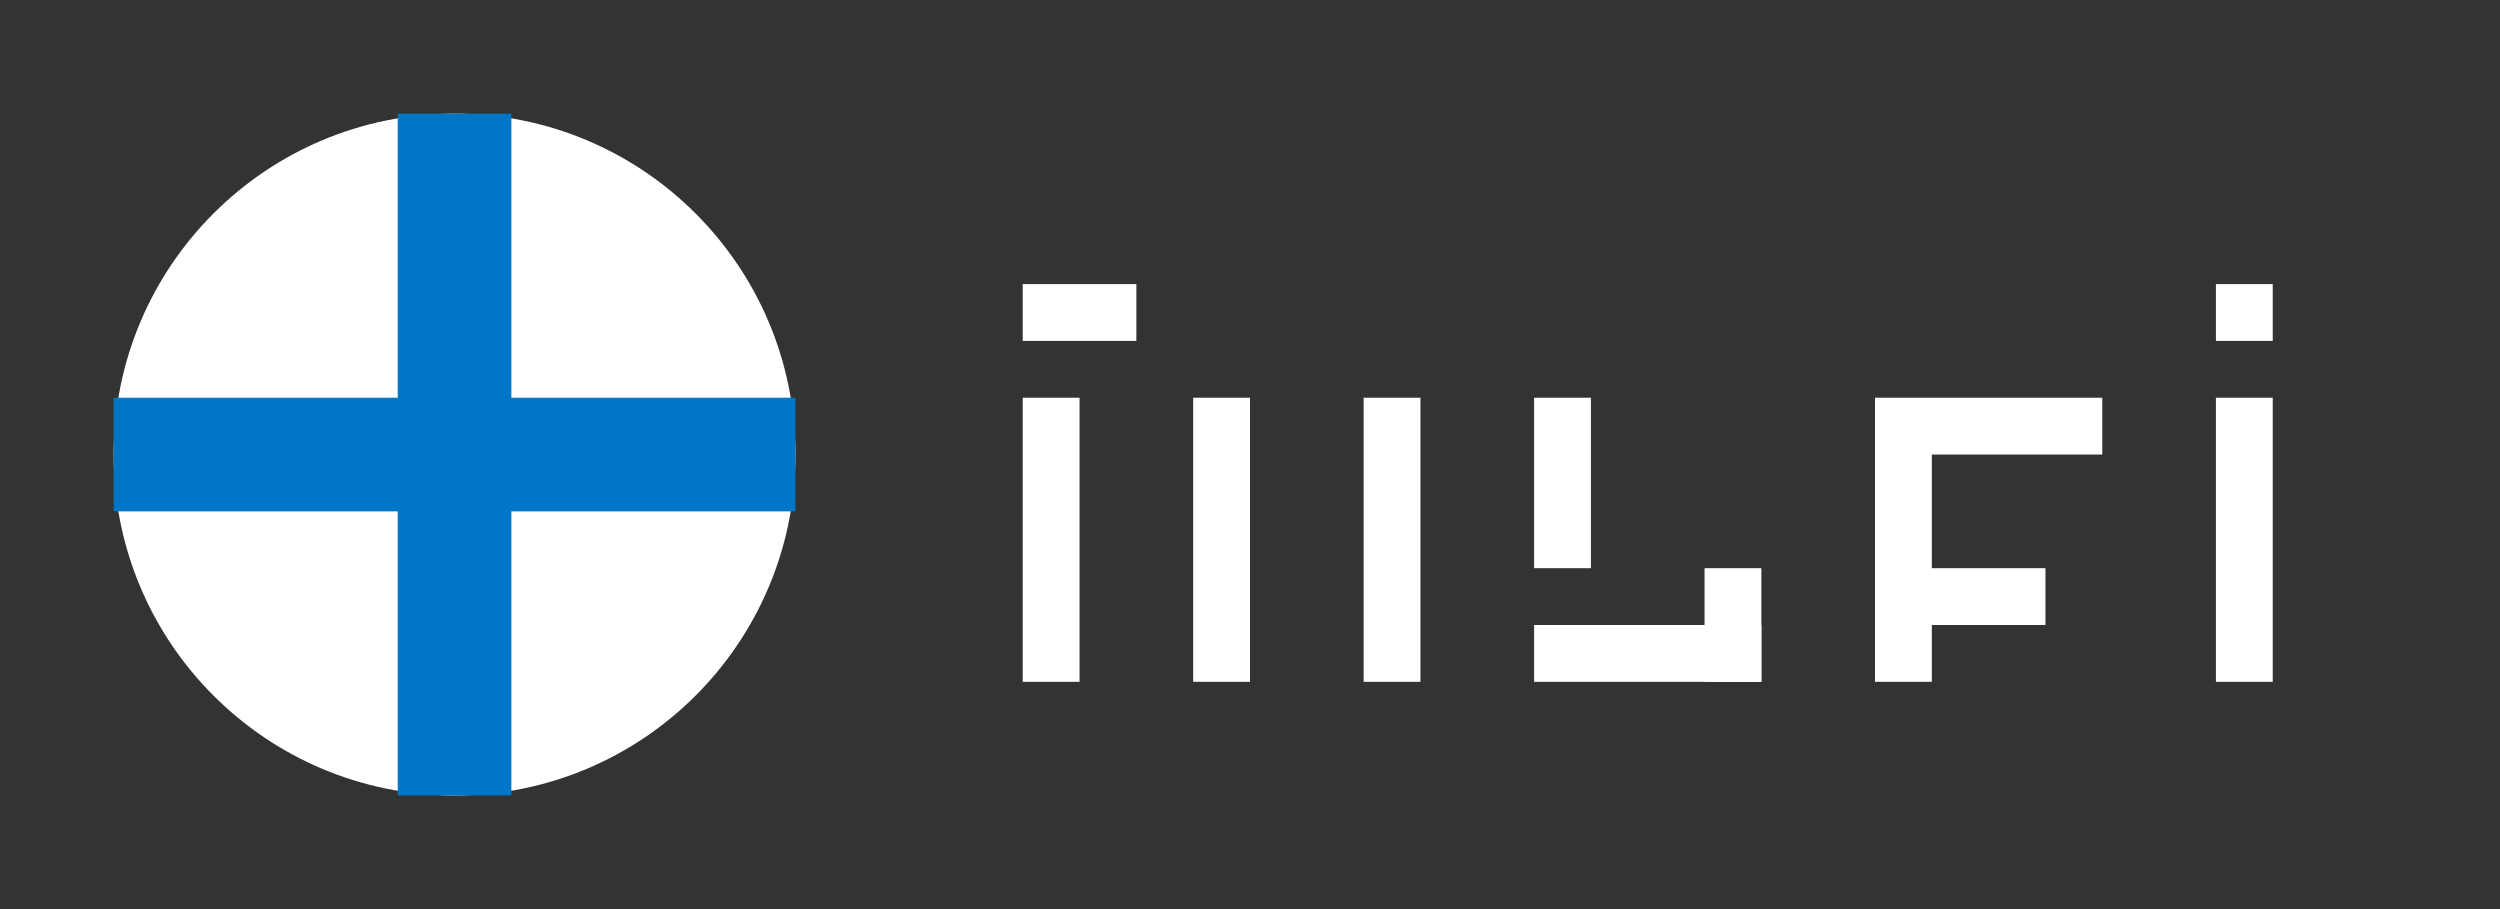 <?xml version="1.0" encoding="UTF-8" standalone="no"?>
<svg width="220" height="80" viewBox="0 0 220 80" fill="none" xmlns="http://www.w3.org/2000/svg">
  <rect x="0" y="0" width="220" height="80" fill="#333333" stroke="none"/>
  <!-- CrispAI Logo -->
  <!-- Circle with cross -->
  <circle cx="40" cy="40" r="30" fill="white"/>
  <path d="M40 10V70M10 40H70" stroke="#0076c6" stroke-width="10"/>
  
  <!-- Text "CrispAI" -->
  <path d="M90 25H100V30H90V25Z" fill="white"/>
  <path d="M90 35H95V60H90V35Z" fill="white"/>
  <path d="M105 35H110V60H105V35Z" fill="white"/>
  <path d="M120 35H125V60H120V35Z" fill="white"/>
  <path d="M135 35H140V50H135V35Z" fill="white"/>
  <path d="M150 50H155V60H150V50Z" fill="white"/>
  <path d="M135 60H155V55H135V60Z" fill="white"/>
  <path d="M165 35H185V40H170V50H180V55H170V60H165V35Z" fill="white"/>
  <path d="M195 25H200V30H195V25Z" fill="white"/>
  <path d="M195 35H200V60H195V35Z" fill="white"/>
</svg>